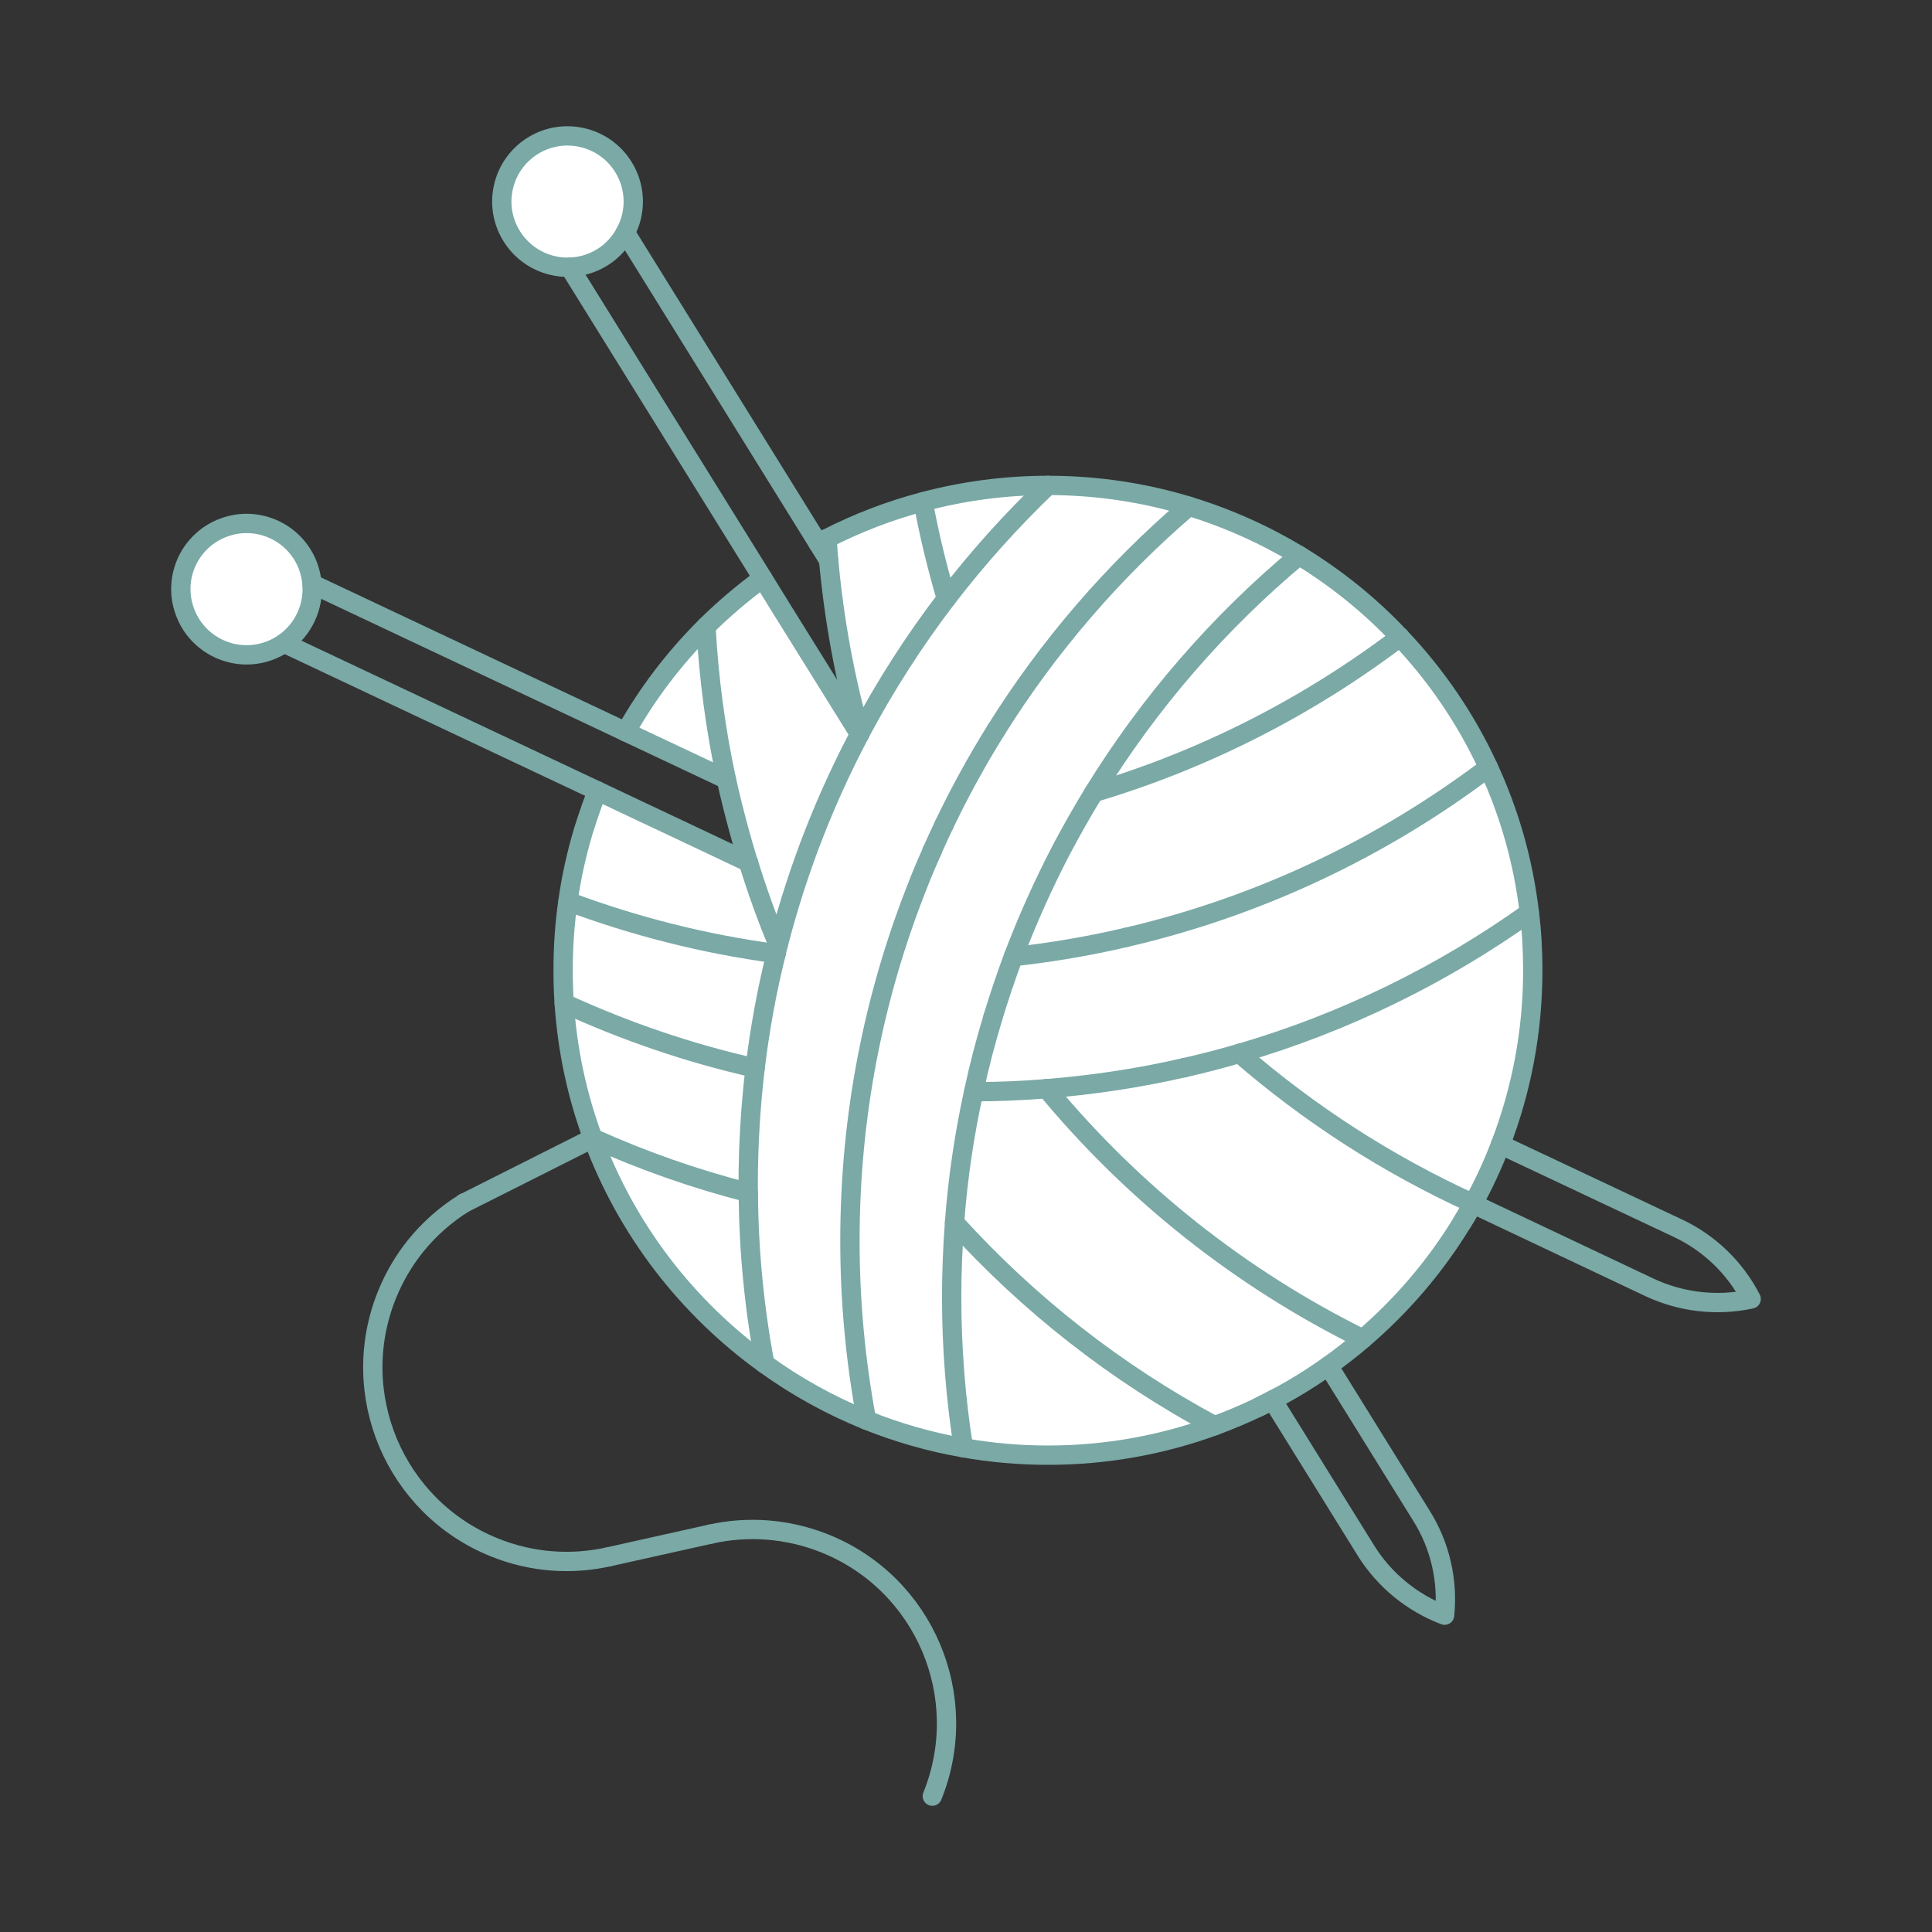 <svg width="200" height="200" viewBox="0 0 200 200" fill="none" xmlns="http://www.w3.org/2000/svg">
<rect x="0" y="0" width="200" height="200" fill="#333333" stroke="none"/>
<path d="M32.297 60.437C32.5 62.844 31.391 65.187 29.406 66.578C28.922 66.906 28.391 67.187 27.812 67.391C24.281 68.656 20.391 66.812 19.125 63.281C17.844 59.75 19.686 55.859 23.219 54.594C26.75 53.312 30.656 55.156 31.92 58.687C32.125 59.266 32.25 59.859 32.297 60.437Z" fill="white"/>
<path d="M60.297 14.25C63.953 15.094 66.234 18.765 65.375 22.422C65.234 23.015 65.017 23.562 64.734 24.078C63.609 26.219 61.391 27.594 58.97 27.656C58.392 27.687 57.799 27.625 57.205 27.484C53.547 26.625 51.266 22.969 52.127 19.312C52.984 15.656 56.641 13.39 60.297 14.25Z" fill="white"/>
<path d="M95.562 51.938C99.688 50.844 104.016 50.25 108.484 50.25C104.673 53.891 101.172 57.797 97.97 61.969C97 58.688 96.188 55.344 95.562 51.938Z" fill="white"/>
<path d="M95.562 51.938C96.186 55.344 97 58.688 97.969 61.969C94.623 66.344 91.641 71 89.047 75.875C87.438 70.109 86.344 64.141 85.781 58C85.719 57.25 85.656 56.5 85.609 55.75C88.75 54.141 92.078 52.859 95.562 51.938Z" fill="white"/>
<path d="M154.078 79.453C143.141 87.734 130.42 93.812 116.609 97.031C112.798 97.922 108.892 98.594 104.906 99.031C106.361 95.203 108.031 91.484 109.906 87.891C110.969 85.906 112.063 83.953 113.234 82.047C124.828 78.594 135.533 73.078 144.922 65.953C148.672 69.906 151.781 74.453 154.078 79.453Z" fill="white"/>
<path d="M134.484 57.5C138.328 59.843 141.859 62.687 144.922 65.953C135.531 73.078 124.828 78.594 113.234 82.047C118.953 72.75 126.141 64.453 134.484 57.5Z" fill="white"/>
<path d="M158.312 94.469C149.311 100.89 139.187 105.875 128.312 109.047C126.422 109.593 124.516 110.093 122.578 110.531H122.562C117.937 111.593 113.187 112.312 108.342 112.703H108.327C105.842 112.906 103.327 113.015 100.795 113.015C101.344 110.422 102.014 107.859 102.781 105.328C103.422 103.203 104.141 101.094 104.905 99.031C108.891 98.594 112.797 97.922 116.608 97.031C130.42 93.812 143.139 87.734 154.077 79.453C156.234 84.125 157.687 89.156 158.312 94.469Z" fill="white"/>
<path d="M158.313 94.469C158.563 96.422 158.67 98.422 158.67 100.453C158.67 106.813 157.483 112.891 155.327 118.484C154.53 120.594 153.577 122.625 152.497 124.594C143.672 120.578 135.531 115.313 128.313 109.047C139.188 105.875 149.313 100.891 158.313 94.469Z" fill="white"/>
<path d="M152.5 124.594C152.5 124.594 152.484 124.594 152.484 124.625H152.469C152.11 125.297 151.719 125.953 151.328 126.594C148.563 131.125 145.095 135.172 141.078 138.609C128.406 132.344 117.266 123.484 108.344 112.703C113.189 112.312 117.939 111.594 122.564 110.531H122.58C124.517 110.094 126.424 109.594 128.314 109.047C135.531 115.313 143.672 120.578 152.5 124.594Z" fill="white"/>
<path d="M108.344 112.703C117.266 123.484 128.406 132.344 141.078 138.609C139.938 139.594 138.75 140.515 137.516 141.39C136.328 142.234 135.11 143.031 133.844 143.765C133.203 144.14 132.563 144.5 131.891 144.844L130.281 145.672C128.797 146.39 127.281 147.015 125.735 147.594C115.578 142.156 106.484 135.031 98.813 126.562C99.156 121.953 99.827 117.437 100.797 113.015C103.328 113.015 105.844 112.906 108.328 112.703H108.344Z" fill="white"/>
<path d="M98.813 126.562C106.484 135.031 115.577 142.156 125.733 147.594C120.359 149.562 114.545 150.641 108.483 150.641C105.499 150.641 102.578 150.375 99.733 149.875C98.936 144.797 98.514 139.594 98.514 134.281C98.516 131.688 98.625 129.109 98.813 126.562Z" fill="white"/>
<path d="M134.484 57.5C126.141 64.453 118.953 72.75 113.233 82.047C112.061 83.953 110.967 85.906 109.905 87.891C108.03 91.484 106.358 95.203 104.905 99.031C104.141 101.094 103.422 103.203 102.781 105.328C102.016 107.859 101.344 110.422 100.795 113.016C99.827 117.437 99.155 121.953 98.811 126.562C98.624 129.109 98.514 131.687 98.514 134.281C98.514 139.594 98.938 144.797 99.733 149.875C96.249 149.266 92.889 148.297 89.702 147.016C88.577 141 87.981 134.797 87.981 128.469C87.981 121.984 88.592 115.641 89.778 109.5C90.966 103.344 92.716 97.406 94.966 91.719C95.434 90.5 95.95 89.297 96.481 88.109V88.094C96.888 87.188 97.294 86.281 97.731 85.375C99.341 82 101.139 78.734 103.106 75.578C108.542 66.875 115.294 59.062 123.073 52.406C127.109 53.641 130.938 55.359 134.484 57.5Z" fill="white"/>
<path d="M108.484 50.25C113.562 50.25 118.47 51 123.078 52.406C115.298 59.062 108.547 66.875 103.111 75.578C101.142 78.734 99.345 82 97.736 85.375C97.298 86.281 96.892 87.188 96.486 88.094V88.109C95.955 89.297 95.439 90.5 94.97 91.719C92.72 97.406 90.969 103.344 89.783 109.5C88.595 115.641 87.986 121.984 87.986 128.469C87.986 134.797 88.581 141 89.706 147.016C85.941 145.484 82.409 143.531 79.175 141.187C78.098 135.437 77.503 129.5 77.472 123.453C77.456 123.187 77.456 122.922 77.456 122.656C77.456 118.562 77.706 114.531 78.175 110.562C78.659 106.547 79.378 102.578 80.347 98.719C80.409 98.422 80.487 98.109 80.566 97.812C81.581 93.844 82.831 89.984 84.302 86.234C85.677 82.734 87.239 79.312 88.989 76.016V76C89.005 75.953 89.036 75.922 89.052 75.875C91.645 71 94.628 66.344 97.973 61.969C101.172 57.797 104.672 53.891 108.484 50.25Z" fill="white"/>
<path d="M61.391 117.828C66.531 120.141 71.891 122.031 77.453 123.453H77.469C77.5 129.5 78.094 135.437 79.172 141.188C71.125 135.391 64.859 127.281 61.375 117.828H61.391V117.828Z" fill="white"/>
<path d="M78.172 110.563C77.703 114.531 77.453 118.563 77.453 122.656C77.453 122.922 77.453 123.188 77.469 123.453H77.453C71.889 122.031 66.531 120.141 61.391 117.828H61.375C59.75 113.422 58.734 108.734 58.406 103.859C64.672 106.734 71.281 109.016 78.172 110.563Z" fill="white"/>
<path d="M58.797 93.312C65.656 95.875 72.859 97.719 80.344 98.719C79.375 102.578 78.656 106.547 78.172 110.563C71.281 109.016 64.67 106.734 58.406 103.859C58.328 102.734 58.297 101.594 58.297 100.453C58.297 98.016 58.453 95.641 58.797 93.312Z" fill="white"/>
<path d="M77.469 89.25C78.359 92.156 79.389 95.015 80.561 97.812C80.483 98.109 80.405 98.422 80.342 98.719C72.858 97.719 65.655 95.875 58.795 93.312C59.139 90.812 59.686 88.375 60.391 86.015C60.656 85.172 60.938 84.328 61.234 83.484C61.42 82.953 61.625 82.406 61.844 81.875L67.062 84.344L68.267 84.906H68.283L68.298 84.922L77.455 89.25H77.469V89.25Z" fill="white"/>
<path d="M80.922 63.047L88.984 76V76.015C87.234 79.312 85.672 82.734 84.297 86.234C82.828 89.984 81.578 93.844 80.561 97.812C79.389 95.015 78.359 92.156 77.469 89.25H77.453C77.108 88.14 76.797 87.031 76.484 85.906C76.016 84.172 75.578 82.437 75.188 80.672C74.078 75.531 73.375 70.25 73.076 64.859C74.906 63.047 76.875 61.375 78.953 59.859L80.922 63.047Z" fill="white"/>
<path d="M75.188 80.672L69.952 78.203L64.78 75.766C67.03 71.75 69.842 68.078 73.077 64.859C73.375 70.25 74.078 75.531 75.188 80.672Z" fill="white"/>
<path d="M116.609 97.031C112.798 97.922 108.892 98.594 104.906 99.031C104.142 101.094 103.423 103.203 102.783 105.328" stroke="#7AA9A6" stroke-width="2" stroke-miterlimit="10" stroke-linecap="round" stroke-linejoin="round"/>
<path d="M122.578 110.531C124.516 110.094 126.422 109.594 128.312 109.047" stroke="#7AA9A6" stroke-width="2" stroke-miterlimit="10" stroke-linecap="round" stroke-linejoin="round"/>
<path d="M108.344 112.703C113.189 112.312 117.939 111.594 122.564 110.531" stroke="#7AA9A6" stroke-width="2" stroke-miterlimit="10" stroke-linecap="round" stroke-linejoin="round"/>
<path d="M152.5 124.594C153.578 122.625 154.533 120.594 155.33 118.484C157.486 112.891 158.673 106.813 158.673 100.453C158.673 98.422 158.566 96.422 158.316 94.469C157.691 89.156 156.238 84.125 154.081 79.453C151.783 74.453 148.675 69.906 144.925 65.953" stroke="#7AA9A6" stroke-width="2" stroke-miterlimit="10" stroke-linecap="round" stroke-linejoin="round"/>
<path d="M151.328 126.594C151.736 125.953 152.109 125.297 152.484 124.625" stroke="#7AA9A6" stroke-width="2" stroke-miterlimit="10" stroke-linecap="round" stroke-linejoin="round"/>
<path d="M130.281 145.672L131.891 144.844" stroke="#7AA9A6" stroke-width="2" stroke-miterlimit="10" stroke-linecap="round" stroke-linejoin="round"/>
<path d="M88.984 76.015C87.234 79.312 85.672 82.734 84.297 86.234C82.828 89.984 81.578 93.844 80.561 97.812C80.483 98.109 80.405 98.422 80.342 98.719C79.374 102.578 78.655 106.547 78.17 110.562C77.702 114.531 77.452 118.562 77.452 122.656C77.452 122.922 77.452 123.187 77.467 123.453C77.499 129.5 78.092 135.437 79.17 141.187" stroke="#7AA9A6" stroke-width="2" stroke-miterlimit="10" stroke-linecap="round" stroke-linejoin="round"/>
<path d="M108.484 50.25C104.673 53.891 101.172 57.797 97.97 61.969C94.625 66.344 91.642 71 89.049 75.875C89.033 75.922 89.002 75.953 88.986 76" stroke="#7AA9A6" stroke-width="2" stroke-miterlimit="10" stroke-linecap="round" stroke-linejoin="round"/>
<path d="M103.109 75.578C101.141 78.734 99.344 82 97.734 85.375" stroke="#7AA9A6" stroke-width="2" stroke-miterlimit="10" stroke-linecap="round" stroke-linejoin="round"/>
<path d="M113.234 82.047C124.828 78.594 135.533 73.078 144.922 65.953" stroke="#7AA9A6" stroke-width="2" stroke-miterlimit="10" stroke-linecap="round" stroke-linejoin="round"/>
<path d="M48.063 124.516L48.031 124.547C46.141 125.719 44.438 127.219 43.016 128.984C41.811 130.484 40.813 132.172 40.061 134.031C35.906 144.312 40.875 156.016 51.141 160.172C55.063 161.766 59.186 162.016 63.03 161.156" stroke="#7AA9A6" stroke-width="2" stroke-miterlimit="10" stroke-linecap="round" stroke-linejoin="round"/>
<path d="M63.031 161.156L73.547 158.812" stroke="#7AA9A6" stroke-width="2" stroke-miterlimit="10" stroke-linecap="round" stroke-linejoin="round"/>
<path d="M73.547 158.812C77.391 157.953 81.516 158.219 85.436 159.797C95.717 163.953 100.67 175.656 96.514 185.937" stroke="#7AA9A6" stroke-width="2" stroke-miterlimit="10" stroke-linecap="round" stroke-linejoin="round"/>
<path d="M77.453 123.453C71.889 122.031 66.531 120.141 61.391 117.828" stroke="#7AA9A6" stroke-width="2" stroke-miterlimit="10" stroke-linecap="round" stroke-linejoin="round"/>
<path d="M154.078 79.453C143.141 87.734 130.42 93.812 116.609 97.031" stroke="#7AA9A6" stroke-width="2" stroke-miterlimit="10" stroke-linecap="round" stroke-linejoin="round"/>
<path d="M58.797 93.312C65.656 95.875 72.859 97.719 80.344 98.719" stroke="#7AA9A6" stroke-width="2" stroke-miterlimit="10" stroke-linecap="round" stroke-linejoin="round"/>
<path d="M128.312 109.047C139.187 105.875 149.311 100.891 158.312 94.469" stroke="#7AA9A6" stroke-width="2" stroke-miterlimit="10" stroke-linecap="round" stroke-linejoin="round"/>
<path d="M100.797 113.015C103.328 113.015 105.844 112.906 108.328 112.703" stroke="#7AA9A6" stroke-width="2" stroke-miterlimit="10" stroke-linecap="round" stroke-linejoin="round"/>
<path d="M58.406 103.859C64.672 106.734 71.281 109.016 78.172 110.563" stroke="#7AA9A6" stroke-width="2" stroke-miterlimit="10" stroke-linecap="round" stroke-linejoin="round"/>
<path d="M98.812 126.562C106.484 135.031 115.577 142.156 125.733 147.594" stroke="#7AA9A6" stroke-width="2" stroke-miterlimit="10" stroke-linecap="round" stroke-linejoin="round"/>
<path d="M77.469 89.25C78.359 92.156 79.389 95.015 80.561 97.812" stroke="#7AA9A6" stroke-width="2" stroke-miterlimit="10" stroke-linecap="round" stroke-linejoin="round"/>
<path d="M73.078 64.859C73.375 70.25 74.08 75.531 75.189 80.672C75.58 82.438 76.017 84.172 76.486 85.906C76.798 87.031 77.109 88.141 77.455 89.25" stroke="#7AA9A6" stroke-width="2" stroke-miterlimit="10" stroke-linecap="round" stroke-linejoin="round"/>
<path d="M85.609 55.75C85.656 56.5 85.719 57.25 85.781 58C86.342 64.141 87.438 70.109 89.047 75.875" stroke="#7AA9A6" stroke-width="2" stroke-miterlimit="10" stroke-linecap="round" stroke-linejoin="round"/>
<path d="M141.078 138.609C128.406 132.344 117.266 123.484 108.344 112.703H108.328" stroke="#7AA9A6" stroke-width="2" stroke-miterlimit="10" stroke-linecap="round" stroke-linejoin="round"/>
<path d="M128.312 109.047C135.531 115.313 143.672 120.578 152.498 124.594" stroke="#7AA9A6" stroke-width="2" stroke-miterlimit="10" stroke-linecap="round" stroke-linejoin="round"/>
<path d="M97.969 61.969C97 58.688 96.186 55.344 95.562 51.938" stroke="#7AA9A6" stroke-width="2" stroke-miterlimit="10" stroke-linecap="round" stroke-linejoin="round"/>
<path d="M103.109 75.578C108.545 66.875 115.297 59.062 123.077 52.406" stroke="#7AA9A6" stroke-width="2" stroke-miterlimit="10" stroke-linecap="round" stroke-linejoin="round"/>
<path d="M96.484 88.109C95.953 89.297 95.438 90.5 94.969 91.719C92.719 97.406 90.967 103.344 89.781 109.5C88.594 115.641 87.984 121.984 87.984 128.469C87.984 134.797 88.58 141 89.705 147.016" stroke="#7AA9A6" stroke-width="2" stroke-miterlimit="10" stroke-linecap="round" stroke-linejoin="round"/>
<path d="M97.734 85.375C97.297 86.281 96.891 87.188 96.484 88.094" stroke="#7AA9A6" stroke-width="2" stroke-miterlimit="10" stroke-linecap="round" stroke-linejoin="round"/>
<path d="M99.734 149.875C98.938 144.797 98.516 139.594 98.516 134.281C98.516 131.687 98.625 129.109 98.812 126.562C99.156 121.953 99.827 117.437 100.797 113.016C101.345 110.422 102.016 107.859 102.783 105.328" stroke="#7AA9A6" stroke-width="2" stroke-miterlimit="10" stroke-linecap="round" stroke-linejoin="round"/>
<path d="M134.484 57.5C126.141 64.453 118.953 72.75 113.233 82.047C112.061 83.953 110.967 85.906 109.905 87.89C108.03 91.484 106.358 95.203 104.905 99.031" stroke="#7AA9A6" stroke-width="2" stroke-miterlimit="10" stroke-linecap="round" stroke-linejoin="round"/>
<path d="M32.297 60.438L63.531 75.172L64.781 75.766L69.953 78.203L75.188 80.672" stroke="#7AA9A6" stroke-width="2" stroke-miterlimit="10" stroke-linecap="round" stroke-linejoin="round"/>
<path d="M29.406 66.578L60.641 81.312L61.844 81.875L67.062 84.344L68.266 84.906H68.281L68.297 84.922L77.453 89.25H77.469" stroke="#7AA9A6" stroke-width="2" stroke-miterlimit="10" stroke-linecap="round" stroke-linejoin="round"/>
<path d="M122.578 110.531H122.562" stroke="#7AA9A6" stroke-width="2" stroke-miterlimit="10" stroke-linecap="round" stroke-linejoin="round"/>
<path d="M155.328 118.484L173.687 127.14C176.953 128.672 179.625 131.25 181.28 134.469C177.748 135.234 174.062 134.812 170.78 133.281L152.483 124.625" stroke="#7AA9A6" stroke-width="2" stroke-miterlimit="10" stroke-linecap="round" stroke-linejoin="round"/>
<path d="M32.296 60.437C32.249 59.859 32.124 59.266 31.921 58.687C30.656 55.156 26.75 53.312 23.22 54.594C19.687 55.859 17.845 59.75 19.126 63.281C20.392 66.812 24.282 68.656 27.814 67.391C28.392 67.187 28.923 66.906 29.409 66.578C31.39 65.187 32.499 62.844 32.296 60.437Z" stroke="#7AA9A6" stroke-width="2" stroke-miterlimit="10" stroke-linecap="round" stroke-linejoin="round"/>
<path d="M64.734 24.078L82.953 53.438L84.688 56.234L85.781 58" stroke="#7AA9A6" stroke-width="2" stroke-miterlimit="10" stroke-linecap="round" stroke-linejoin="round"/>
<path d="M137.516 141.391L147.156 156.922C149.078 159.984 149.908 163.609 149.547 167.203C146.172 165.922 143.297 163.563 141.391 160.5L131.733 144.938" stroke="#7AA9A6" stroke-width="2" stroke-miterlimit="10" stroke-linecap="round" stroke-linejoin="round"/>
<path d="M58.969 27.672L77.188 57.016L78.953 59.859L80.922 63.047L88.984 76V76.016" stroke="#7AA9A6" stroke-width="2" stroke-miterlimit="10" stroke-linecap="round" stroke-linejoin="round"/>
<path d="M96.484 88.109V88.094" stroke="#7AA9A6" stroke-width="2" stroke-miterlimit="10" stroke-linecap="round" stroke-linejoin="round"/>
<path d="M64.734 24.078C65.017 23.562 65.234 23.015 65.375 22.422C66.234 18.765 63.953 15.094 60.297 14.25C56.641 13.39 52.984 15.656 52.127 19.312C51.266 22.969 53.547 26.625 57.205 27.484C57.798 27.625 58.392 27.687 58.97 27.656C61.391 27.594 63.609 26.219 64.734 24.078Z" stroke="#7AA9A6" stroke-width="2" stroke-miterlimit="10" stroke-linecap="round" stroke-linejoin="round"/>
<path d="M152.5 124.594C152.5 124.594 152.484 124.594 152.484 124.625H152.469C152.109 125.297 151.719 125.953 151.328 126.594C148.563 131.125 145.095 135.172 141.078 138.609C139.938 139.594 138.75 140.515 137.516 141.39C136.328 142.234 135.109 143.031 133.844 143.765C133.203 144.14 132.563 144.5 131.891 144.844C131.844 144.875 131.781 144.906 131.733 144.937C131.249 145.187 130.766 145.437 130.28 145.672C128.795 146.39 127.28 147.015 125.733 147.594C120.359 149.562 114.545 150.64 108.483 150.64C105.499 150.64 102.578 150.375 99.733 149.875C96.249 149.265 92.889 148.297 89.702 147.015C85.936 145.484 82.405 143.531 79.17 141.187C71.124 135.39 64.858 127.281 61.373 117.828C59.748 113.422 58.733 108.734 58.405 103.859C58.327 102.734 58.295 101.594 58.295 100.453C58.295 98.015 58.453 95.64 58.795 93.312C59.139 90.812 59.686 88.375 60.391 86.015C60.656 85.172 60.938 84.328 61.234 83.484C61.42 82.953 61.625 82.406 61.844 81.875" stroke="#7AA9A6" stroke-width="2" stroke-miterlimit="10" stroke-linecap="round" stroke-linejoin="round"/>
<path d="M64.781 75.765C67.031 71.75 69.844 68.078 73.078 64.859C74.908 63.047 76.877 61.375 78.955 59.859" stroke="#7AA9A6" stroke-width="2" stroke-miterlimit="10" stroke-linecap="round" stroke-linejoin="round"/>
<path d="M144.922 65.953C141.859 62.688 138.328 59.844 134.484 57.5C130.936 55.359 127.108 53.641 123.077 52.406C118.469 51 113.561 50.25 108.483 50.25C104.016 50.25 99.686 50.844 95.561 51.938C92.076 52.859 88.748 54.141 85.608 55.75C85.295 55.906 84.998 56.078 84.686 56.234" stroke="#7AA9A6" stroke-width="2" stroke-miterlimit="10" stroke-linecap="round" stroke-linejoin="round"/>
<path d="M61.391 117.828H61.375L48.031 124.547" stroke="#7AA9A6" stroke-width="2" stroke-miterlimit="10" stroke-linecap="round" stroke-linejoin="round"/>
</svg>
